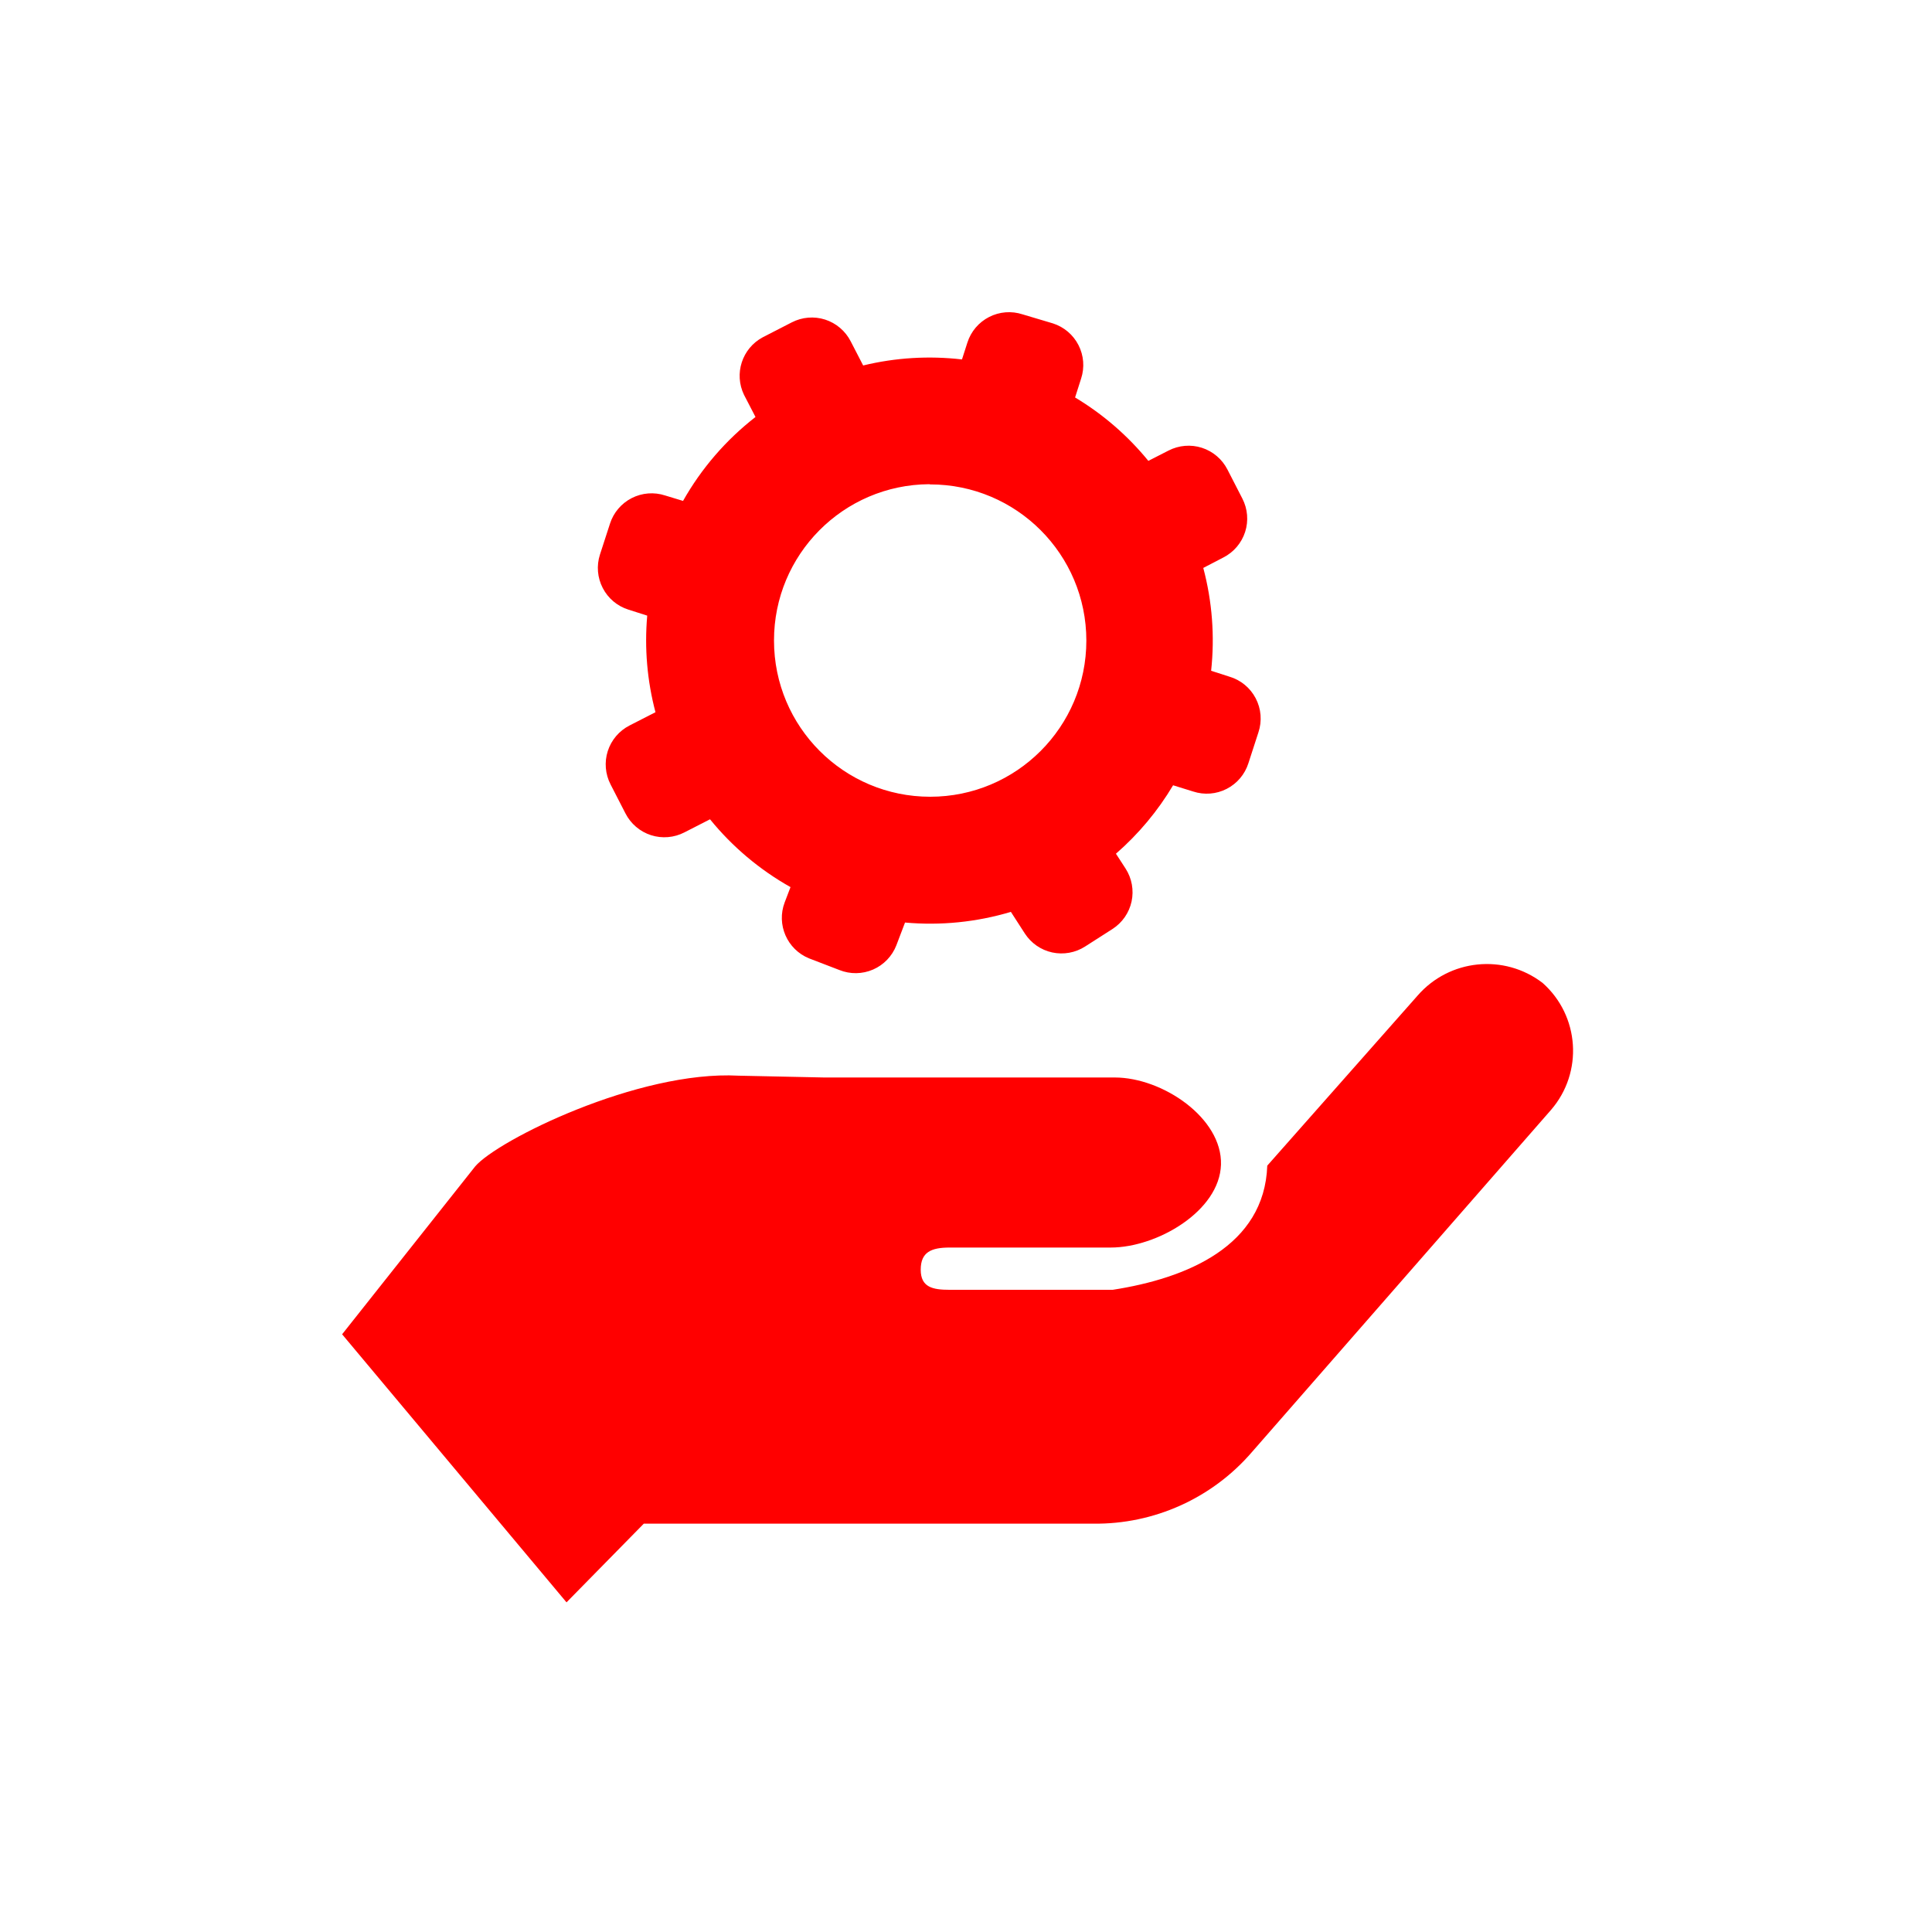 <svg xmlns="http://www.w3.org/2000/svg" viewBox="0 0 96 96" class="primary icon">
  <g fill="#F00" fill-rule="nonzero">
    <path d="M76.65 48.84c-1.912-1.462-4.63-1.186-6.21.63l-7.47 8.45c-.14 4-4 5.6-7.68 6.17h-8.1c-.84 0-1.44-.12-1.44-1s.53-1.1 1.44-1.1h8c2.3 0 5.41-1.81 5.48-4.12.07-2.31-2.9-4.33-5.28-4.33H40.95l-4.25-.09c-5-.27-12 3.22-13.09 4.51L17 66.3l11.15 13.32 3.84-3.91h22.33c3.027.038 5.915-1.265 7.89-3.56l14.86-17c1.61-1.864 1.423-4.676-.42-6.31zM31.22 30.29l.94.3c-.142 1.612-.003 3.236.41 4.8l-1.29.66c-.514.263-.903.72-1.08 1.27-.176.55-.125 1.147.14 1.66l.74 1.44c.263.514.72.903 1.27 1.08.55.176 1.147.125 1.66-.14l1.27-.65c1.11 1.365 2.467 2.508 4 3.37l-.29.76c-.418 1.1.12 2.335 1.21 2.78l1.51.58c.538.216 1.14.207 1.672-.024.53-.23.948-.666 1.158-1.206l.43-1.13c1.77.16 3.556-.02 5.26-.53l.69 1.07c.312.484.803.825 1.365.947.563.12 1.15.015 1.635-.297l1.36-.87c.484-.312.825-.803.947-1.365.12-.563.015-1.15-.297-1.635l-.48-.74c1.12-.975 2.08-2.123 2.84-3.4l1 .31c.55.18 1.147.132 1.66-.13.515-.263.904-.72 1.08-1.27l.5-1.54c.187-.56.138-1.17-.136-1.693-.273-.523-.748-.912-1.314-1.077l-.9-.29c.186-1.713.053-3.445-.39-5.11l1-.52c.514-.263.903-.72 1.08-1.27.176-.55.125-1.147-.14-1.66l-.74-1.44c-.263-.514-.72-.903-1.27-1.08-.55-.176-1.147-.125-1.66.14l-1 .51c-1.022-1.252-2.254-2.318-3.64-3.15l.3-.94c.18-.55.132-1.147-.13-1.66-.263-.515-.72-.904-1.27-1.08l-1.51-.45c-.55-.18-1.147-.132-1.66.13-.515.263-.904.72-1.08 1.27l-.27.84c-1.642-.19-3.304-.09-4.91.3l-.62-1.2c-.263-.514-.72-.903-1.27-1.08-.55-.176-1.147-.125-1.66.14l-1.44.74c-1.027.55-1.438 1.812-.93 2.86l.57 1.1c-1.464 1.138-2.688 2.555-3.6 4.17l-.89-.27c-.55-.18-1.147-.132-1.66.13-.515.263-.904.72-1.08 1.27l-.5 1.54c-.176.55-.126 1.145.14 1.658.263.512.72.898 1.27 1.072zm15-6.22c4.286 0 7.76 3.474 7.76 7.76s-3.474 7.76-7.76 7.76-7.76-3.474-7.76-7.76c-.006-4.27 3.44-7.742 7.71-7.77l.05.01z"/>
  </g>
</svg>